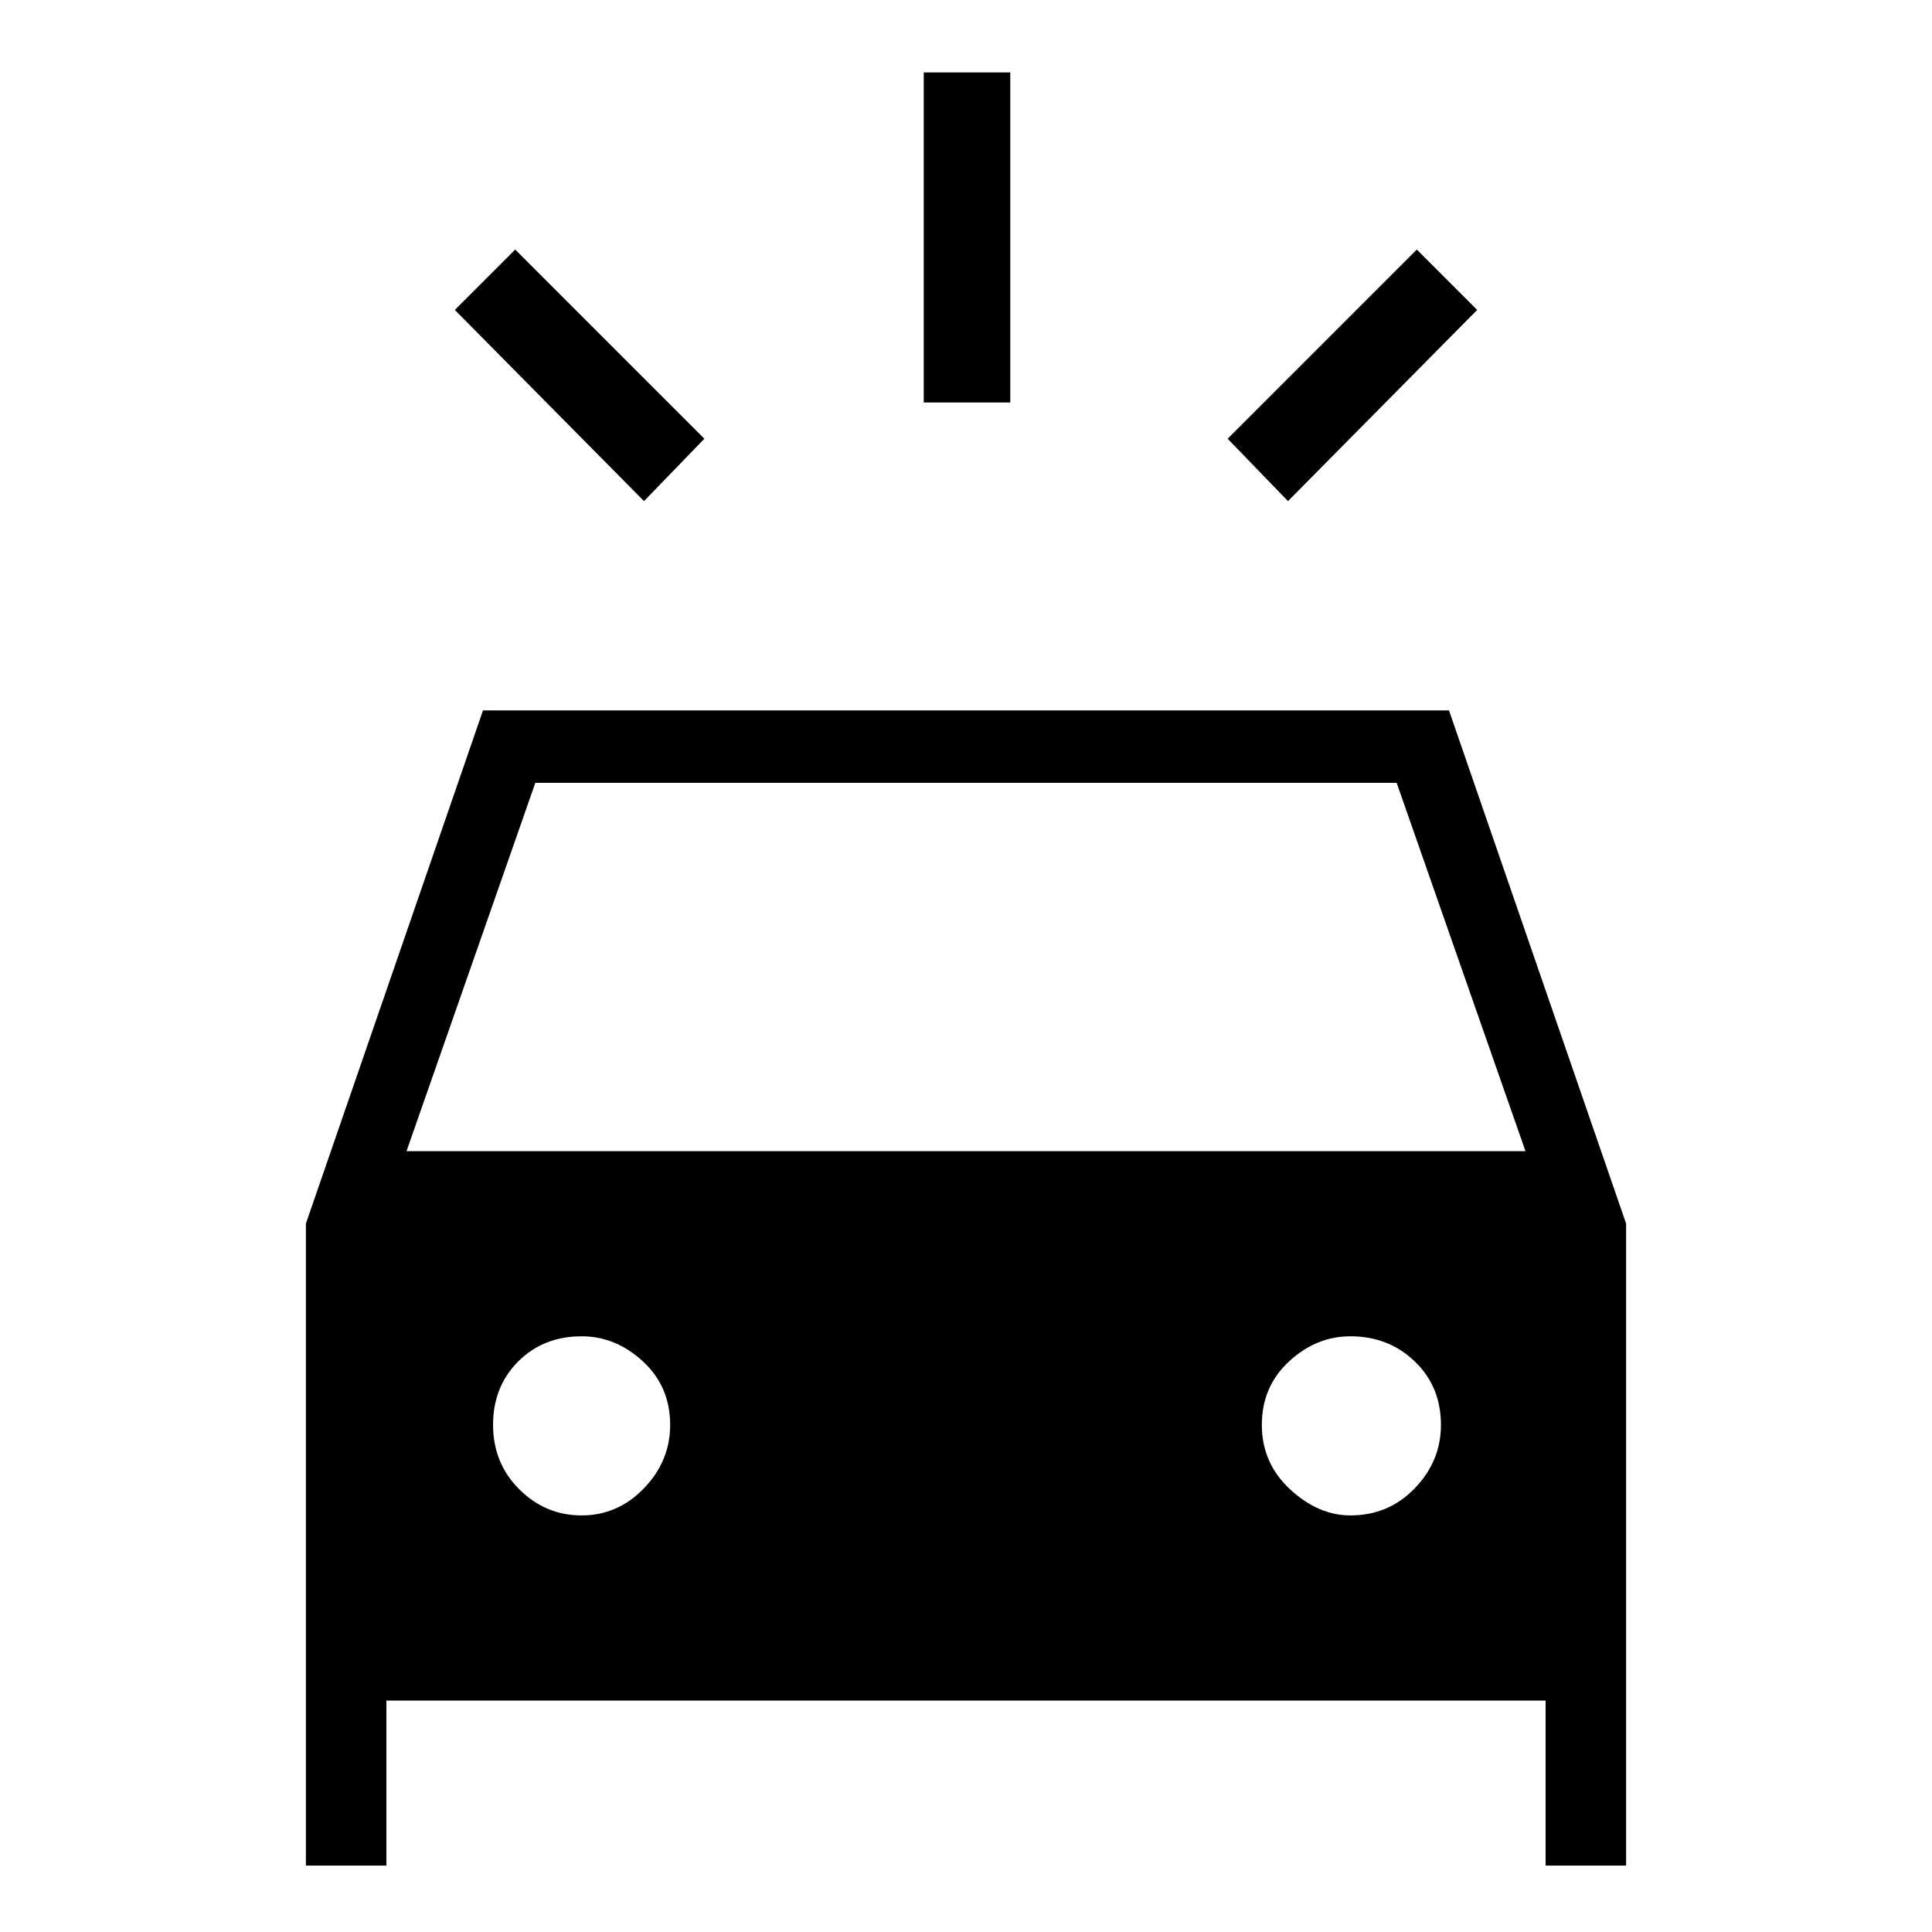 <svg xmlns="http://www.w3.org/2000/svg" height="48" width="48"><path d="M16 12.45 11.3 7.7l1.5-1.5 4.7 4.7Zm16 0-1.5-1.55 4.7-4.7 1.5 1.5ZM22.95 10V1.8h2.15V10ZM7.6 46.35V30.4L12 17.65h24l4.4 12.75v15.95h-2v-4.1H9.6v4.1Zm2.5-17.75h27.8l-3.2-9.15H13.3Zm4.35 9.05q.9 0 1.55-.675t.65-1.575q0-.95-.675-1.575T14.45 33.2q-.95 0-1.575.625T12.25 35.4q0 .95.65 1.6.65.65 1.55.65Zm19.1 0q.95 0 1.6-.675.65-.675.65-1.575 0-.95-.65-1.575t-1.6-.625q-.85 0-1.525.625-.675.625-.675 1.575t.7 1.6q.7.65 1.5.65Z"/></svg>